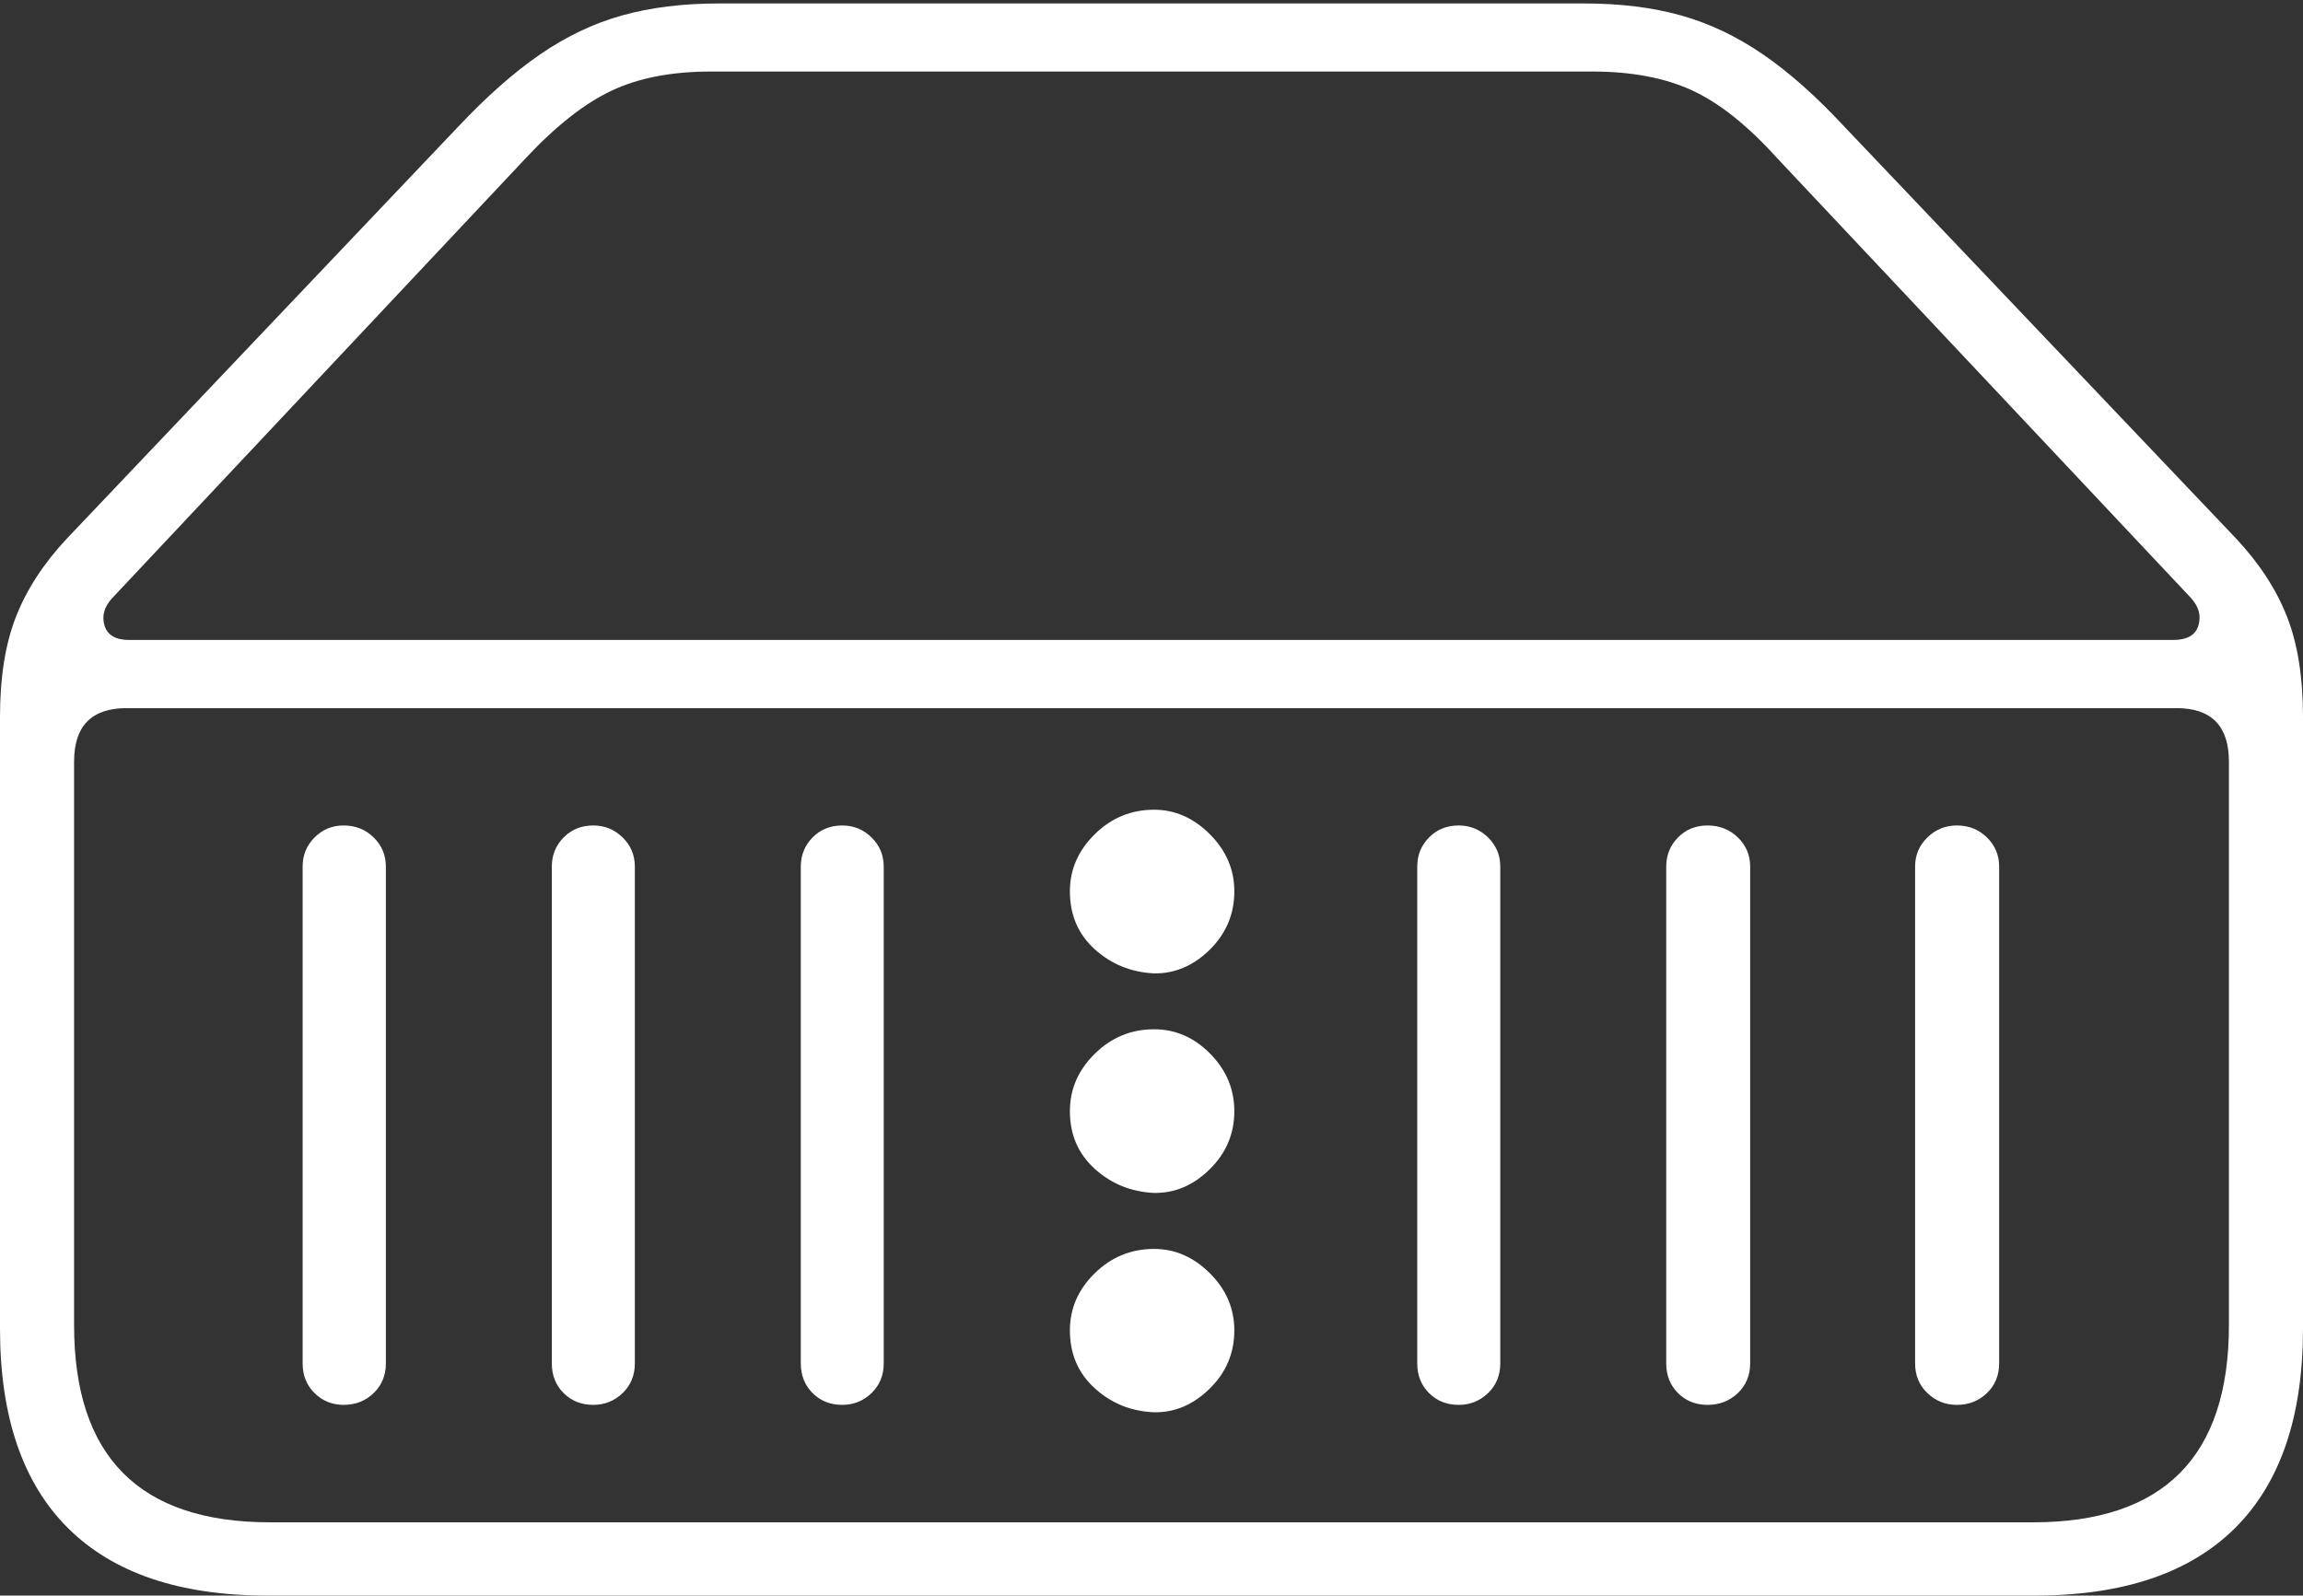 <?xml version="1.0" encoding="UTF-8"?>
<!--Generator: Apple Native CoreSVG 175-->
<!DOCTYPE svg
PUBLIC "-//W3C//DTD SVG 1.1//EN"
       "http://www.w3.org/Graphics/SVG/1.1/DTD/svg11.dtd">
<svg version="1.1" xmlns="http://www.w3.org/2000/svg" xmlns:xlink="http://www.w3.org/1999/xlink" width="22.662" height="15.705">
 <rect width="100%" height="100%" fill="#333333" stroke="none"/>
 <g>
  <rect height="15.705" opacity="0" width="22.662" x="0" y="0"/>
  <path d="M3.381 13.828Q3.557 13.828 3.677 13.712Q3.797 13.596 3.797 13.42L3.797 8.529Q3.797 8.361 3.677 8.243Q3.557 8.125 3.381 8.125Q3.213 8.125 3.095 8.243Q2.978 8.361 2.978 8.529L2.978 13.42Q2.978 13.596 3.095 13.712Q3.213 13.828 3.381 13.828ZM5.838 13.828Q6.006 13.828 6.127 13.712Q6.247 13.596 6.247 13.42L6.247 8.529Q6.247 8.361 6.127 8.243Q6.006 8.125 5.838 8.125Q5.663 8.125 5.546 8.243Q5.43 8.361 5.43 8.529L5.43 13.42Q5.43 13.596 5.546 13.712Q5.663 13.828 5.838 13.828ZM8.288 13.828Q8.456 13.828 8.576 13.712Q8.696 13.596 8.696 13.42L8.696 8.529Q8.696 8.361 8.576 8.243Q8.456 8.125 8.288 8.125Q8.112 8.125 7.996 8.243Q7.88 8.361 7.88 8.529L7.88 13.42Q7.88 13.596 7.996 13.712Q8.112 13.828 8.288 13.828ZM11.357 13.901Q11.664 13.905 11.905 13.667Q12.146 13.429 12.146 13.095Q12.146 12.772 11.905 12.532Q11.664 12.293 11.357 12.293Q11.017 12.293 10.773 12.532Q10.528 12.772 10.528 13.095Q10.528 13.443 10.773 13.665Q11.017 13.887 11.357 13.901ZM11.357 11.742Q11.664 11.746 11.905 11.508Q12.146 11.27 12.146 10.937Q12.146 10.613 11.909 10.372Q11.671 10.131 11.357 10.131Q11.017 10.131 10.773 10.372Q10.528 10.613 10.528 10.937Q10.528 11.284 10.773 11.505Q11.017 11.726 11.357 11.742ZM11.357 9.581Q11.664 9.585 11.905 9.347Q12.146 9.109 12.146 8.773Q12.146 8.452 11.905 8.211Q11.664 7.97 11.357 7.97Q11.017 7.97 10.773 8.211Q10.528 8.452 10.528 8.773Q10.528 9.123 10.773 9.344Q11.017 9.564 11.357 9.581ZM14.354 13.828Q14.522 13.828 14.643 13.712Q14.763 13.596 14.763 13.42L14.763 8.529Q14.763 8.361 14.643 8.243Q14.522 8.125 14.354 8.125Q14.178 8.125 14.062 8.243Q13.946 8.361 13.946 8.529L13.946 13.42Q13.946 13.596 14.062 13.712Q14.178 13.828 14.354 13.828ZM16.803 13.828Q16.979 13.828 17.101 13.712Q17.222 13.596 17.222 13.42L17.222 8.529Q17.222 8.361 17.101 8.243Q16.979 8.125 16.803 8.125Q16.628 8.125 16.512 8.243Q16.396 8.361 16.396 8.529L16.396 13.42Q16.396 13.596 16.512 13.712Q16.628 13.828 16.803 13.828ZM19.256 13.828Q19.431 13.828 19.552 13.712Q19.672 13.596 19.672 13.42L19.672 8.529Q19.672 8.361 19.552 8.243Q19.431 8.125 19.256 8.125Q19.087 8.125 18.966 8.243Q18.845 8.361 18.845 8.529L18.845 13.42Q18.845 13.596 18.966 13.712Q19.087 13.828 19.256 13.828ZM2.63 15.705L20.024 15.705Q21.325 15.705 21.994 15.04Q22.662 14.374 22.662 13.079L22.662 7.056Q22.662 6.472 22.505 6.071Q22.348 5.669 22.003 5.3L18.156 1.254Q17.736 0.801 17.349 0.536Q16.962 0.27 16.542 0.152Q16.122 0.034 15.587 0.034L7.075 0.034Q6.543 0.034 6.121 0.152Q5.7 0.27 5.314 0.536Q4.928 0.801 4.502 1.254L0.659 5.3Q0.314 5.669 0.157 6.071Q0 6.472 0 7.056L0 13.079Q0 14.374 0.668 15.04Q1.336 15.705 2.63 15.705ZM2.657 14.984Q0.729 14.984 0.729 13.043L0.729 7.496Q0.729 6.97 1.246 6.97L21.416 6.97Q21.933 6.97 21.933 7.496L21.933 13.043Q21.933 14.984 20.005 14.984ZM1.271 6.299Q1.071 6.299 1.028 6.156Q0.986 6.013 1.107 5.884L5.176 1.554Q5.618 1.082 6.017 0.893Q6.416 0.704 6.998 0.704L15.664 0.704Q16.248 0.704 16.649 0.889Q17.05 1.073 17.485 1.554L21.558 5.884Q21.676 6.013 21.633 6.156Q21.591 6.299 21.384 6.299Z" fill="#ffffff"/>
 </g>
</svg>
